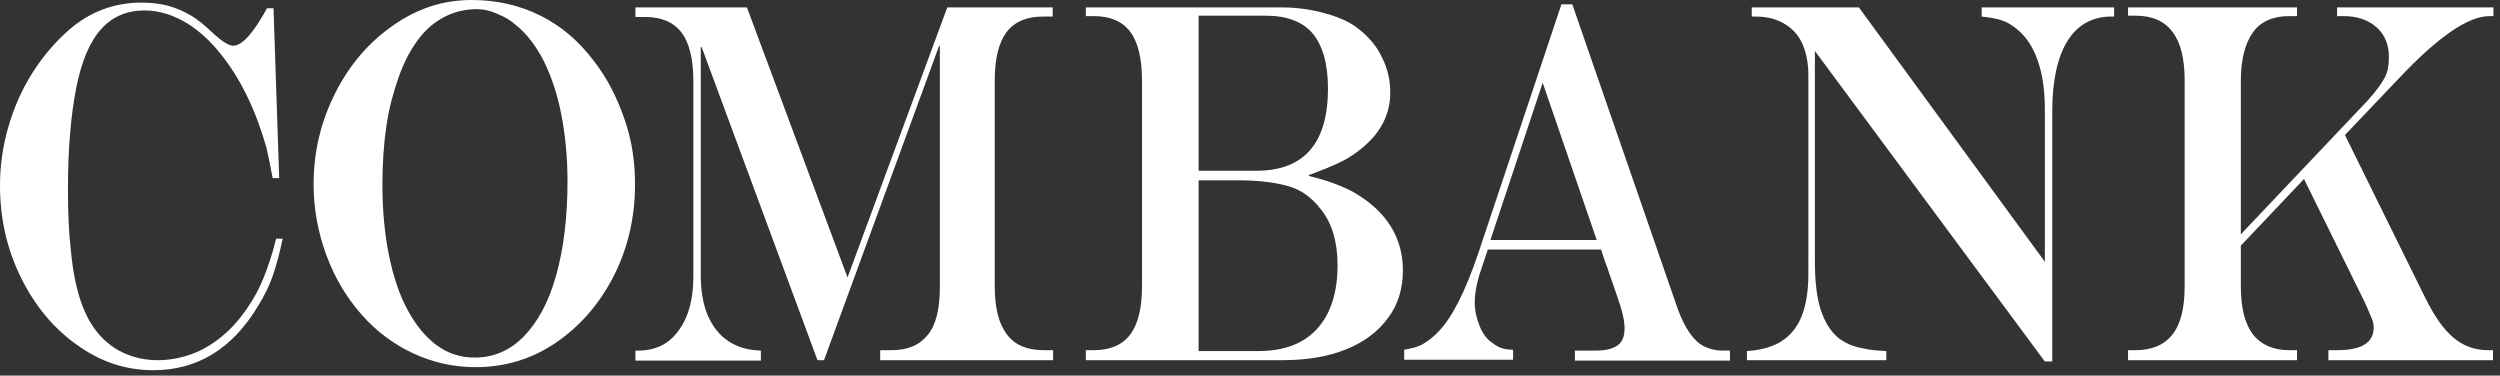 <svg width="213" height="32" viewBox="0 0 213 32" fill="none" xmlns="http://www.w3.org/2000/svg">
<rect x="0" y="0" width="213" height="32" fill="#333333" stroke="none"/>
<path d="M23.526 20.335H24.083C23.823 21.597 23.526 22.673 23.229 23.526C22.933 24.38 22.487 25.27 21.931 26.161C19.741 29.76 16.773 31.541 13.062 31.541C10.724 31.541 8.572 30.837 6.568 29.389C4.564 27.979 2.969 26.05 1.781 23.638C0.594 21.226 0 18.628 0 15.808C0 14.138 0.223 12.505 0.705 10.835C1.187 9.166 1.855 7.644 2.746 6.234C3.637 4.824 4.676 3.599 5.863 2.56C7.644 1.002 9.722 0.223 12.06 0.223C12.839 0.223 13.581 0.297 14.287 0.482C14.992 0.668 15.659 0.965 16.29 1.336C16.921 1.707 17.552 2.264 18.22 2.894C18.962 3.562 19.519 3.896 19.853 3.896C20.632 3.896 21.597 2.82 22.747 0.705H23.304L23.786 15.177H23.229C23.044 14.138 22.858 13.285 22.71 12.617C22.524 11.949 22.302 11.281 22.042 10.539C21.3 8.498 20.409 6.791 19.37 5.344C18.331 3.896 17.218 2.783 16.03 2.041C14.843 1.299 13.581 0.891 12.32 0.891C10.798 0.891 9.574 1.41 8.609 2.486C7.644 3.562 6.939 5.232 6.494 7.496C6.049 9.759 5.789 12.617 5.789 16.105C5.789 18.109 5.863 19.89 6.049 21.448C6.197 23.007 6.457 24.305 6.791 25.382C7.125 26.458 7.57 27.348 8.089 28.053C8.72 28.907 9.5 29.575 10.427 30.02C11.355 30.465 12.357 30.688 13.433 30.688C14.435 30.688 15.4 30.503 16.327 30.169C17.255 29.835 18.108 29.315 18.925 28.647C19.741 27.979 20.483 27.126 21.151 26.124C21.708 25.308 22.153 24.454 22.487 23.601C22.821 22.747 23.192 21.708 23.526 20.335Z" fill="white"/>
<path d="M54.102 0.631H63.638L72.21 23.638L80.708 0.631H89.688V1.41H88.871C87.461 1.41 86.422 1.855 85.754 2.746C85.087 3.637 84.752 5.01 84.752 6.865V24.38C84.752 26.235 85.087 27.571 85.791 28.499C86.46 29.389 87.499 29.835 88.909 29.835H89.725V30.688H74.993V29.835H75.958C77.368 29.835 78.37 29.389 79.075 28.499C79.78 27.608 80.077 26.235 80.077 24.38V3.933H80.003L70.206 30.688H69.65L59.779 4.008H59.705V23.415C59.705 24.751 59.89 25.901 60.298 26.866C60.707 27.794 61.263 28.536 62.043 29.055C62.822 29.575 63.712 29.835 64.826 29.872V30.725H54.139V29.872H54.361C55.846 29.872 56.996 29.315 57.812 28.165C58.666 27.014 59.074 25.493 59.074 23.563V6.902C59.074 5.047 58.74 3.674 58.072 2.783C57.404 1.893 56.365 1.447 54.955 1.447H54.139V0.631H54.102Z" fill="white"/>
<path d="M40.189 0C42.304 0 44.271 0.445 46.052 1.336C47.833 2.226 49.354 3.525 50.653 5.269C51.766 6.716 52.583 8.349 53.214 10.168C53.844 11.986 54.104 13.804 54.104 15.697C54.104 18.517 53.511 21.114 52.286 23.526C51.061 25.901 49.429 27.794 47.351 29.204C45.273 30.614 42.972 31.282 40.523 31.282C38.63 31.282 36.849 30.874 35.179 30.094C33.51 29.315 32.025 28.202 30.764 26.755C29.502 25.307 28.5 23.638 27.795 21.708C27.09 19.778 26.719 17.775 26.719 15.697C26.719 12.914 27.35 10.316 28.574 7.904C29.799 5.492 31.431 3.599 33.51 2.152C35.587 0.705 37.777 0 40.189 0ZM40.634 0.779C39.632 0.779 38.705 1.002 37.851 1.447C36.998 1.892 36.255 2.523 35.625 3.377C34.957 4.267 34.4 5.343 33.955 6.605C33.51 7.867 33.138 9.24 32.916 10.761C32.693 12.283 32.582 13.953 32.582 15.697C32.582 17.923 32.767 19.927 33.138 21.745C33.51 23.563 34.029 25.122 34.734 26.421C35.439 27.719 36.255 28.721 37.22 29.426C38.185 30.131 39.261 30.465 40.449 30.465C42.044 30.465 43.454 29.872 44.642 28.647C45.829 27.423 46.757 25.716 47.388 23.452C48.019 21.189 48.352 18.517 48.352 15.437C48.352 13.433 48.167 11.54 47.833 9.796C47.499 8.052 46.98 6.531 46.349 5.232C45.681 3.933 44.901 2.894 43.974 2.152C43.529 1.744 42.972 1.41 42.378 1.187C41.747 0.891 41.154 0.779 40.634 0.779Z" fill="white"/>
<path d="M92.512 0.631H109.21C110.509 0.631 111.771 0.816 112.958 1.15C114.145 1.484 115.11 1.93 115.778 2.486C116.632 3.154 117.3 3.933 117.745 4.898C118.227 5.826 118.45 6.828 118.45 7.904C118.45 9.648 117.708 11.169 116.261 12.431C115.667 12.951 115.036 13.396 114.368 13.73C113.7 14.064 112.735 14.472 111.511 14.917V14.992C113.069 15.363 114.368 15.845 115.37 16.402C118.116 17.997 119.526 20.224 119.526 23.044C119.526 24.602 119.118 25.938 118.264 27.089C117.411 28.239 116.261 29.13 114.702 29.76C113.144 30.391 111.325 30.688 109.247 30.688H92.512V29.835H93.18C94.59 29.835 95.629 29.389 96.297 28.499C96.965 27.608 97.299 26.235 97.299 24.38V6.865C97.299 5.01 96.965 3.599 96.297 2.709C95.629 1.818 94.59 1.373 93.18 1.373H92.512V0.631ZM102.123 1.373V14.546H107.058C111.103 14.546 113.144 12.209 113.144 7.533C113.144 5.455 112.698 3.896 111.845 2.857C110.991 1.855 109.655 1.336 107.837 1.336H102.123V1.373ZM102.123 15.363V29.909H107.243C109.396 29.909 111.066 29.278 112.216 28.016C113.366 26.755 113.96 24.936 113.96 22.599C113.96 20.595 113.478 18.999 112.55 17.849C111.845 16.921 110.991 16.253 109.952 15.919C108.913 15.585 107.429 15.363 105.462 15.363H102.123Z" fill="white"/>
<path d="M133.033 0.371H133.96L142.94 26.309C143.237 27.126 143.571 27.794 143.942 28.35C144.313 28.87 144.722 29.278 145.167 29.501C145.612 29.723 146.169 29.872 146.8 29.872H147.393V30.725H134.183V29.872H135.927C136.78 29.872 137.411 29.723 137.819 29.426C138.228 29.13 138.413 28.647 138.413 27.979C138.413 27.571 138.339 27.089 138.191 26.532C138.042 25.975 137.671 24.899 137.152 23.415C137.114 23.341 137.077 23.192 137.003 22.97C136.929 22.747 136.855 22.561 136.78 22.376L136.409 21.263H126.761L126.019 23.489C125.797 24.268 125.648 25.011 125.648 25.79C125.648 26.458 125.797 27.089 126.056 27.757C126.316 28.424 126.687 28.907 127.132 29.204C127.429 29.426 127.689 29.575 127.912 29.649C128.134 29.723 128.468 29.797 128.914 29.797V30.651H119.637V29.797C120.305 29.686 120.861 29.538 121.232 29.315C121.603 29.092 122.086 28.759 122.568 28.239C123.719 27.052 124.832 24.862 125.945 21.597L133.033 0.371ZM131.437 7.05L126.984 20.446H136.038L131.437 7.05Z" fill="white"/>
<path d="M149.211 0.631H158.377L174.222 22.302V9.351C174.222 7.756 174.036 6.383 173.628 5.195C173.22 4.008 172.626 3.117 171.847 2.486C171.438 2.152 171.03 1.893 170.585 1.744C170.14 1.596 169.583 1.484 168.841 1.41V0.631H180.122V1.41H179.899C178.266 1.41 177.005 2.115 176.151 3.488C175.298 4.861 174.852 6.865 174.852 9.5V30.799H174.222L154.629 4.342V22.19C154.629 23.934 154.777 25.308 155.111 26.346C155.445 27.386 155.927 28.202 156.632 28.796C157.226 29.241 157.894 29.538 158.748 29.686C159.193 29.797 159.861 29.872 160.714 29.909V30.688H148.84V29.909C150.064 29.835 151.066 29.538 151.808 29.055C152.551 28.573 153.144 27.868 153.515 26.903C153.886 25.938 154.072 24.788 154.072 23.378V6.383C154.072 5.344 153.886 4.453 153.553 3.711C153.219 2.969 152.699 2.412 151.994 2.004C151.289 1.596 150.51 1.41 149.545 1.41H149.248V0.631H149.211Z" fill="white"/>
<path d="M181.309 0.631H195.706V1.373H195.038C193.665 1.373 192.626 1.818 191.959 2.746C191.291 3.674 190.919 5.047 190.919 6.902V19.964L201.718 8.572C202.423 7.793 202.905 7.125 203.165 6.642C203.425 6.16 203.536 5.566 203.536 4.898C203.536 3.822 203.202 2.969 202.497 2.338C201.792 1.707 200.864 1.373 199.677 1.373H199.12V0.631H212.442V1.373H212.108C210.253 1.373 207.655 3.191 204.278 6.791L199.788 11.503L206.653 25.419C207.432 26.977 208.212 28.09 209.065 28.796C209.919 29.501 210.883 29.835 211.997 29.835H212.405V30.688H198.378V29.835H199.12C201.198 29.835 202.237 29.204 202.237 27.905C202.237 27.682 202.2 27.423 202.089 27.163C201.978 26.903 201.792 26.458 201.532 25.864L196.3 15.251L190.919 20.929V24.38C190.919 26.235 191.253 27.571 191.959 28.499C192.664 29.389 193.703 29.835 195.038 29.835H195.706V30.688H181.309V29.835H181.939C183.35 29.835 184.389 29.389 185.094 28.499C185.799 27.608 186.133 26.235 186.133 24.38V6.865C186.133 5.01 185.799 3.637 185.094 2.709C184.389 1.781 183.35 1.336 181.939 1.336H181.309V0.631Z" fill="white"/>
</svg>
